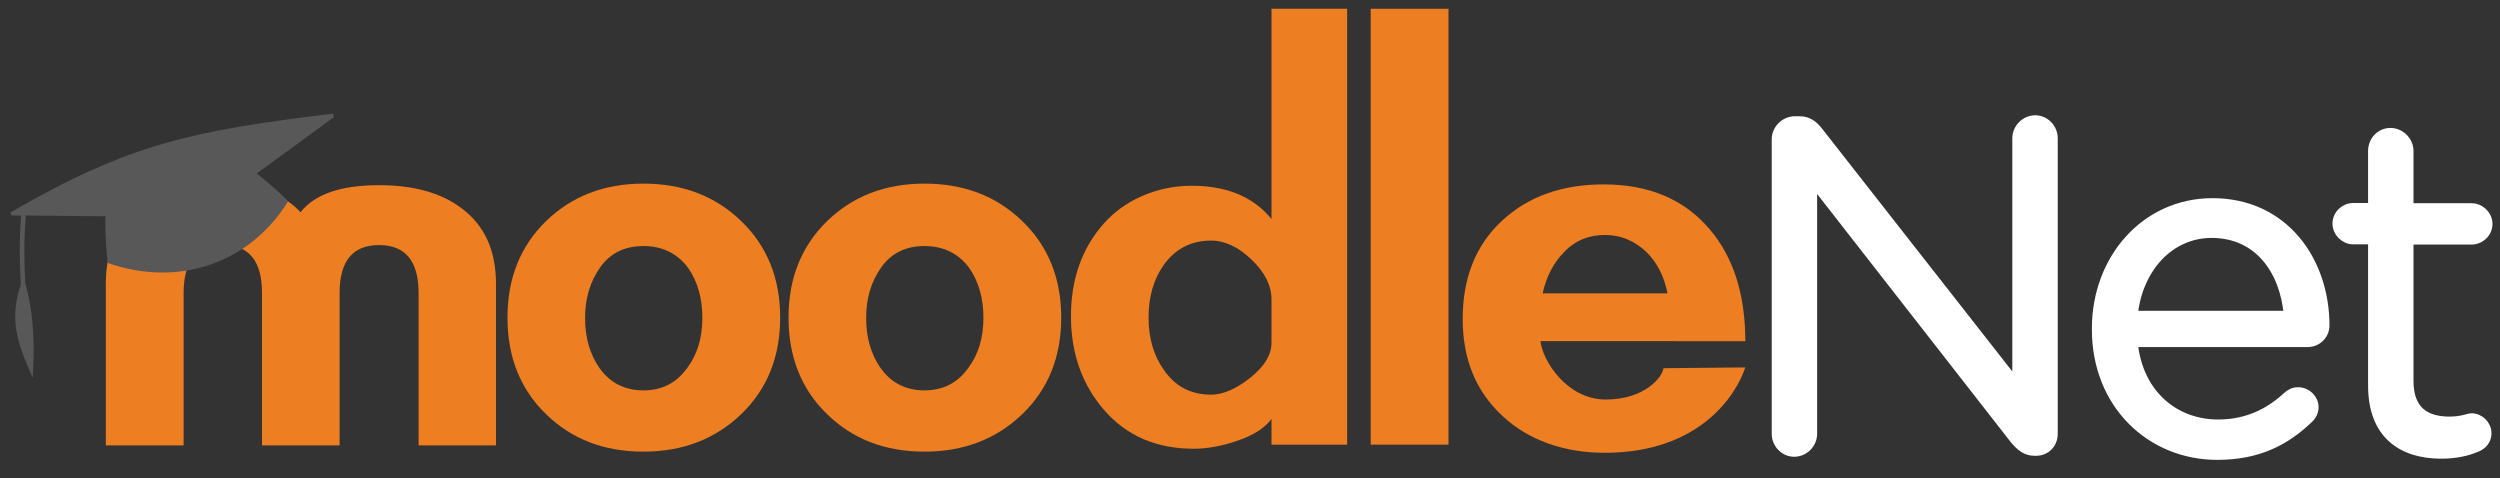 <?xml version="1.0" encoding="utf-8"?>
<!-- Generator: Adobe Illustrator 22.0.0, SVG Export Plug-In . SVG Version: 6.00 Build 0)  -->
<svg version="1.1" id="Layer_1" xmlns="http://www.w3.org/2000/svg" xmlns:xlink="http://www.w3.org/1999/xlink" x="0px" y="0px"
	 viewBox="0 0 1285.3 245.9" style="enable-background:new 0 0 1285.3 245.9;" xml:space="preserve">
<rect x="0" y="0" width="1285.3" height="245.9" fill="#333333" stroke="none"/>
<g>
	<path style="fill:#FFFFFF;stroke:#FFFFFF;stroke-width:4.847;stroke-miterlimit:10;" d="M913.3,71.6c0-5,4.3-9.4,9.4-9.4h2.6
		c4.3,0,7,2.2,9.6,5.5L1037,198V71.1c0-5,4.1-9.4,9.4-9.4c5,0,9.1,4.3,9.1,9.4V223c0,5-3.6,8.9-8.7,8.9h-1c-4.1,0-7-2.4-9.9-5.8
		L931.8,92.7V223c0,5-4.1,9.4-9.4,9.4c-5,0-9.1-4.3-9.1-9.4V71.6z"/>
	<path style="fill:#FFFFFF;stroke:#FFFFFF;stroke-width:4.847;stroke-miterlimit:10;" d="M1139.9,234c-34.1,0-62-26.2-62-64.6v-0.5
		c0-35.8,25.2-64.6,59.6-64.6c36.8,0,57.7,30,57.7,63c0,5-4.1,8.7-8.7,8.7h-89.9c2.6,26.9,21.6,42.1,43.7,42.1
		c15.4,0,26.7-6,35.8-14.4c1.4-1.2,3.1-2.2,5.3-2.2c4.6,0,8.2,3.6,8.2,7.9c0,2.2-1,4.3-2.9,6C1174.9,226.6,1161,234,1139.9,234z
		 M1176.6,162.2c-1.9-22.6-14.9-42.3-39.6-42.3c-21.6,0-38,18-40.4,42.3H1176.6z"/>
	<path style="fill:#FFFFFF;stroke:#FFFFFF;stroke-width:4.847;stroke-miterlimit:10;" d="M1219.9,198.2v-75h-10.1
		c-4.3,0-8.2-3.8-8.2-8.2c0-4.6,3.8-8.2,8.2-8.2h10.1V77.6c0-5,3.8-9.4,9.1-9.4c5,0,9.4,4.3,9.4,9.4v29.3h32.2
		c4.6,0,8.4,3.8,8.4,8.2c0,4.6-3.8,8.2-8.4,8.2h-32.2v72.6c0,15.1,8.4,20.7,20.9,20.7c6.5,0,9.9-1.7,11.3-1.7c4.3,0,7.9,3.6,7.9,7.9
		c0,3.4-2.2,6-5.3,7.2c-5.3,2.2-11.1,3.4-18.3,3.4C1235,233.3,1219.9,223.4,1219.9,198.2z"/>
</g>
<g>
	<path style="fill:#ED7E22;" d="M215.2,229v-78.4c0-16.4-6.8-24.6-20.3-24.6c-13.6,0-20.3,8.2-20.3,24.6V229h-39.9v-78.4
		c0-16.4-6.7-24.6-20-24.6c-13.5,0-20.3,8.2-20.3,24.6V229H54.4v-83.1c0-17.1,5.9-30.1,17.8-38.9c10.5-7.8,24.6-11.8,42.4-11.8
		c18.1,0,31.4,4.6,39.9,13.9c7.4-9.3,20.8-13.9,40.3-13.9c17.8,0,32,3.9,42.4,11.8c11.9,8.8,17.8,21.7,17.8,38.9V229H215.2z"/>
	<path style="fill:#ED7E22;" d="M704.7,228.6V4.5h40v224.1H704.7z"/>
	<path style="fill:#ED7E22;" d="M653.7,228.6v-13.2c-3.6,4.8-9.6,8.6-18.2,11.4c-7.6,2.6-14.9,3.9-21.8,3.9
		c-19,0-34.3-6.5-45.8-19.6c-11.5-13.1-17.3-29.3-17.3-48.5c0-19,5.6-35,17-47.8c10-11.3,26.3-19.3,45.1-19.3
		c21.2,0,33.5,7.9,41,17.1V4.5h38.9v224.1H653.7z M653.7,154c0-7.1-3.4-14-10.2-20.5c-6.8-6.5-13.7-9.8-20.9-9.8
		c-10.2,0-18.3,4.2-24.3,12.5c-5.2,7.4-7.8,16.4-7.8,27.1c0,10.5,2.6,19.4,7.8,26.8c5.9,8.6,14,12.8,24.3,12.8
		c6.2,0,12.9-2.9,20.2-8.7c7.3-5.8,10.9-11.8,10.9-18V154z"/>
	<path style="fill:#ED7E22;" d="M475.3,232.2c-20.2,0-36.9-6.4-50.1-19.3c-13.2-12.8-19.8-29.4-19.8-49.6c0-20.2,6.6-36.7,19.8-49.6
		c13.2-12.8,29.9-19.3,50.1-19.3c20.2,0,37,6.4,50.3,19.3c13.3,12.8,20,29.4,20,49.6c0,20.2-6.7,36.8-20,49.6
		C512.3,225.7,495.5,232.2,475.3,232.2z M475.3,126.5c-9.6,0-17,3.6-22.2,10.9c-5.2,7.3-7.8,16-7.8,26c0,10,2.4,18.5,7.2,25.5
		c5.5,7.9,13.1,11.8,22.8,11.8c9.6,0,17.2-3.9,22.7-11.8c5.1-6.9,7.6-15.4,7.6-25.5c0-10-2.4-18.5-7.2-25.5
		C492.9,130.4,485.2,126.5,475.3,126.5z"/>
	<path style="fill:#ED7E22;" d="M330.8,232.2c-20.2,0-36.9-6.4-50.1-19.3c-13.2-12.8-19.8-29.4-19.8-49.6c0-20.2,6.6-36.7,19.8-49.6
		c13.2-12.8,29.9-19.3,50.1-19.3c20.2,0,37,6.4,50.3,19.3c13.3,12.8,20,29.4,20,49.6c0,20.2-6.7,36.8-20,49.6
		C367.8,225.7,351,232.2,330.8,232.2z M330.8,126.5c-9.6,0-17,3.6-22.2,10.9c-5.2,7.3-7.8,16-7.8,26c0,10,2.4,18.5,7.2,25.5
		c5.5,7.9,13.1,11.8,22.8,11.8c9.6,0,17.2-3.9,22.7-11.8c5.1-6.9,7.6-15.4,7.6-25.5c0-10-2.4-18.5-7.2-25.5
		C348.4,130.4,340.7,126.5,330.8,126.5z"/>
	<path style="fill:#ED7E22;" d="M792,175.4c0.9,9.5,13.2,30,33.6,30c19.8,0,29.1-11.4,29.6-16.1l42.1-0.4
		c-4.6,14-23.3,43.9-72.4,43.9c-20.5,0-39.2-6.4-52.6-19.1C758.7,201.1,752,184.5,752,164c0-21.2,6.7-38,20.2-50.5
		c13.4-12.5,30.9-18.7,52.3-18.7c23.3,0,41.5,7.7,54.6,23.2c12.1,14.3,18.2,33.4,18.2,57.4H792z M857.3,150.8
		c-1.7-8.6-5.2-15.6-10.7-21.1c-6.2-5.9-13.3-8.9-21.4-8.9c-8.3,0-15.3,2.8-20.9,8.6c-5.6,5.7-9.3,12.8-11.2,21.4H857.3z"/>
	<path style="fill:#585858;" d="M132,89.2l39.7-29l-0.5-1.8C99.6,67.2,67,73.5,5.4,109.2l0.6,1.6l4.9,0c-0.5,4.9-1.2,17.1-0.2,35.5
		c-6.8,19.8-0.2,33.2,6.1,47.9c1-15.2,0.9-31.9-3.8-48.5c-1-18.2-0.2-30.2,0.3-34.9l40.9,0.4c0,0-0.3,12.3,1.2,24
		c36.5,12.8,73.2,0,92.7-31.7C142.6,97.5,132,89.2,132,89.2z"/>
</g>
</svg>
